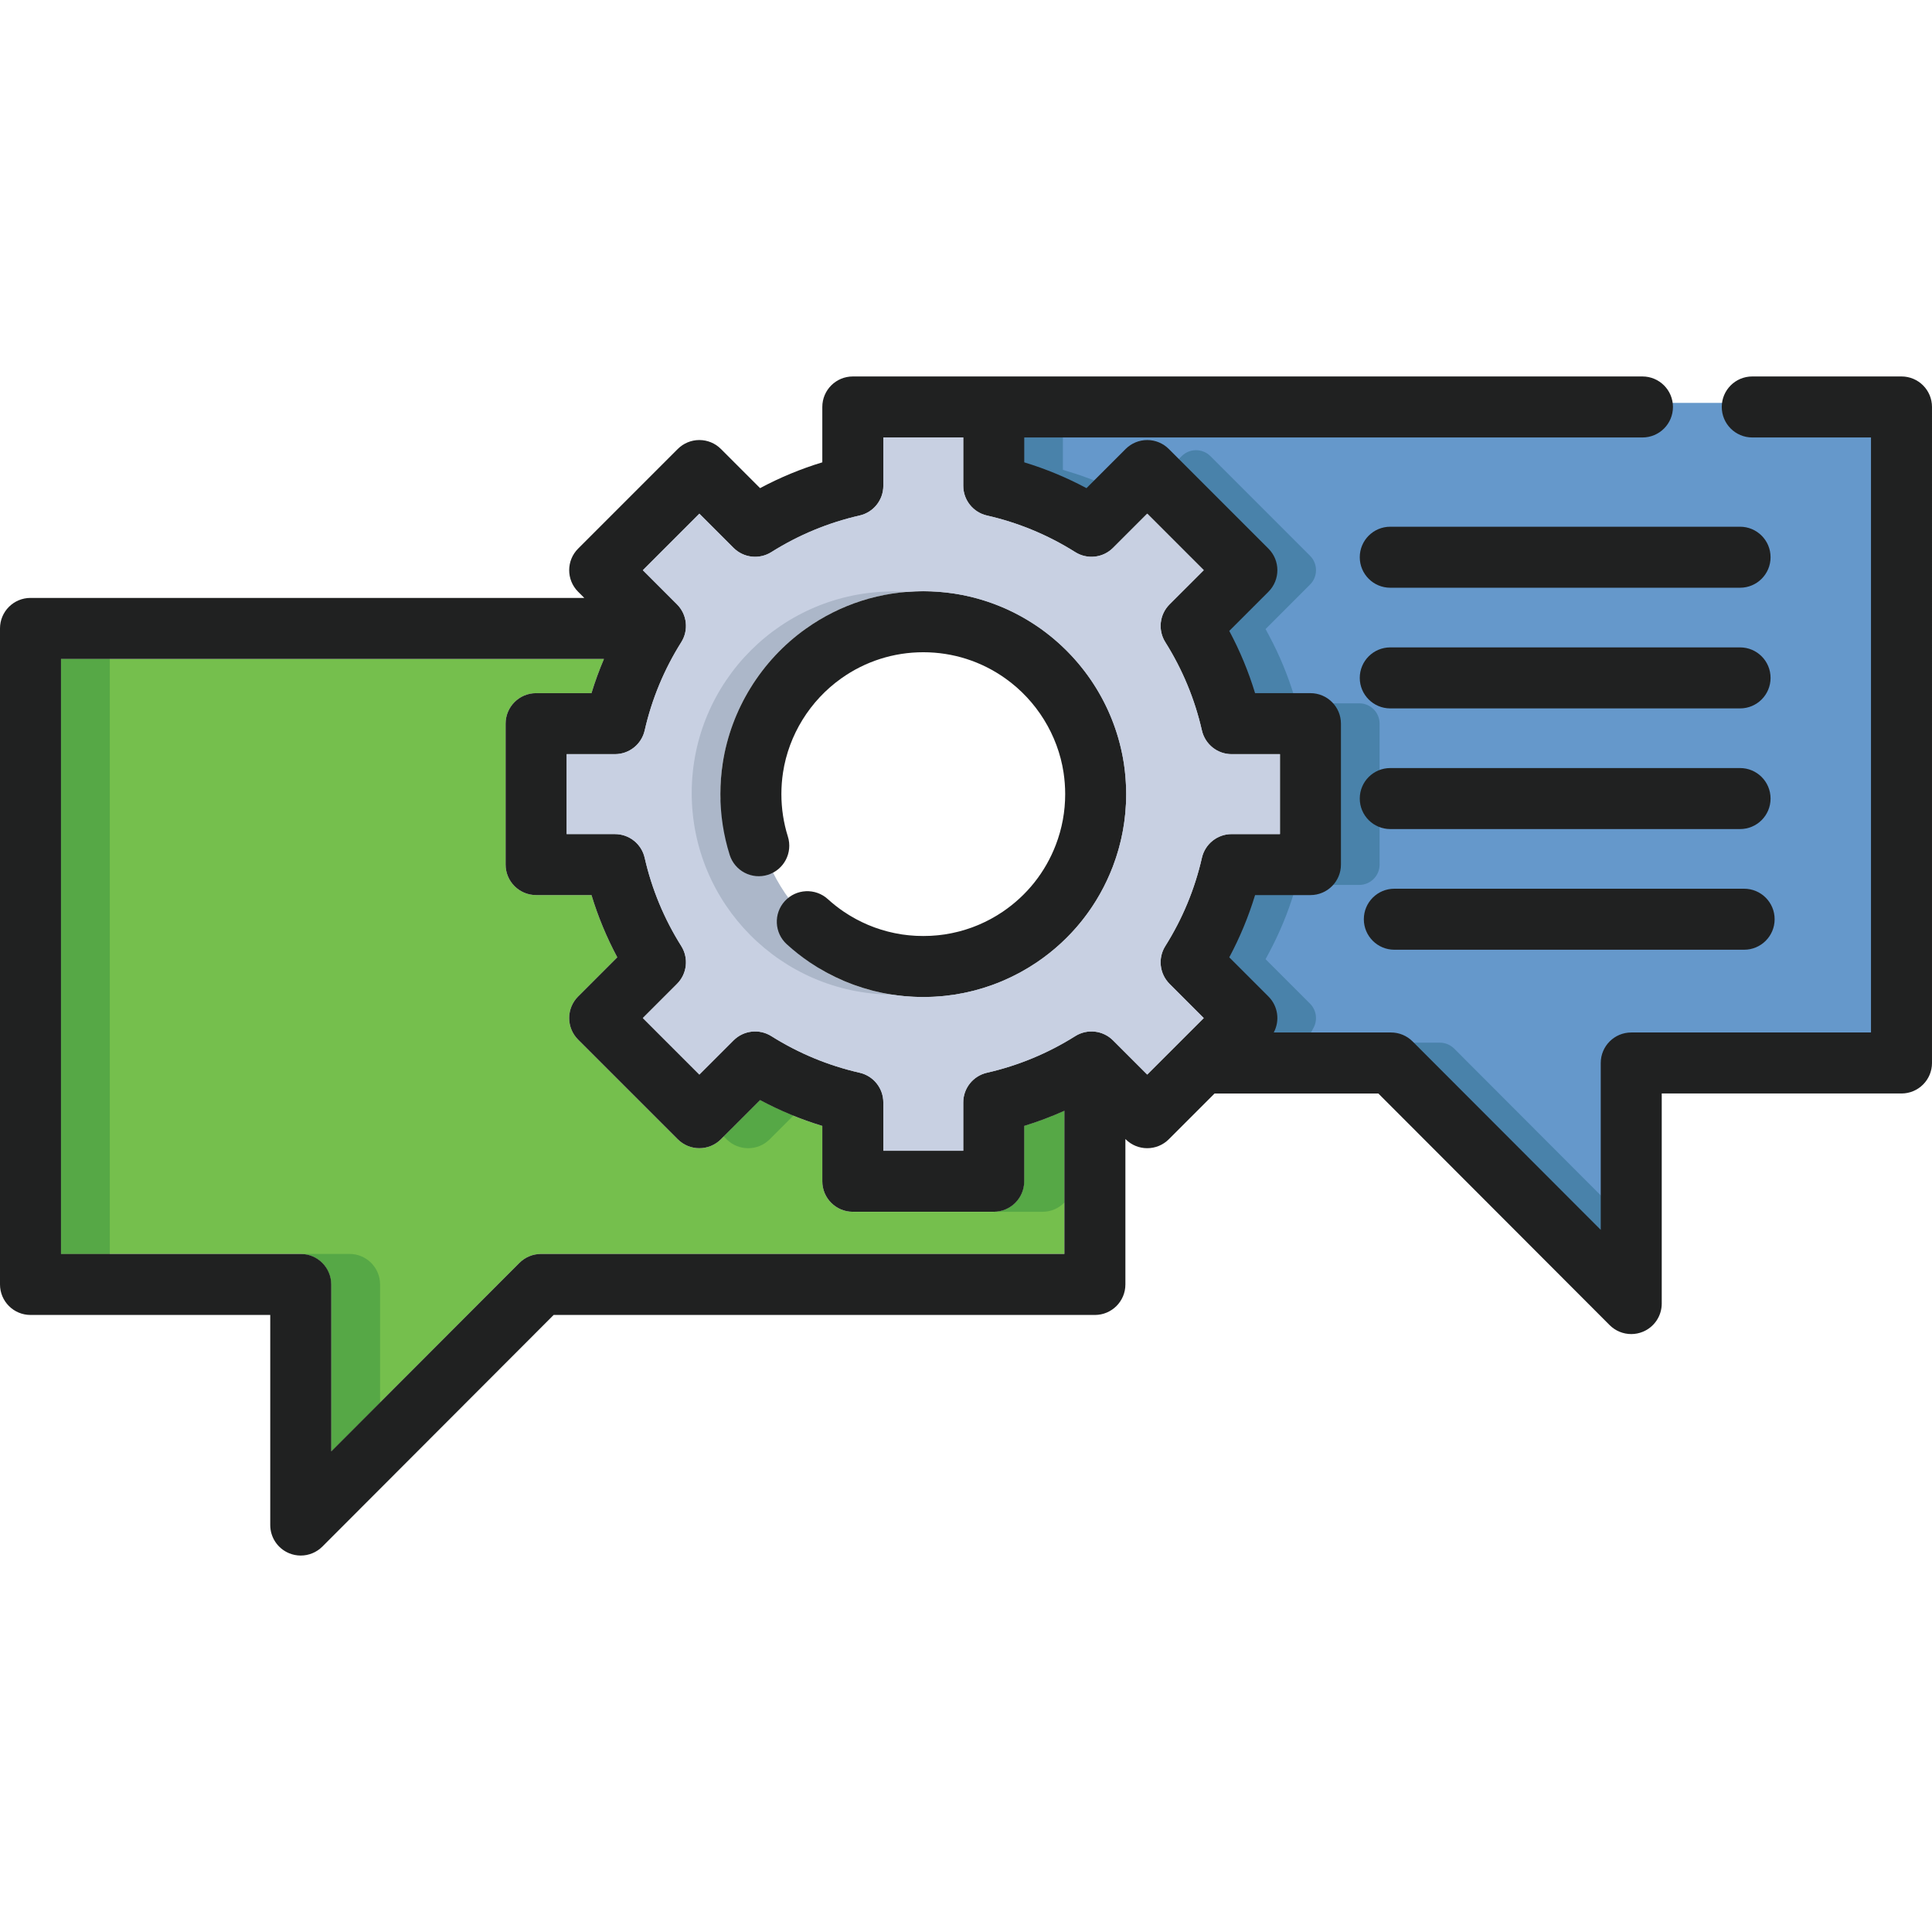 <?xml version="1.0" encoding="iso-8859-1"?>
<!-- Generator: Adobe Illustrator 19.0.0, SVG Export Plug-In . SVG Version: 6.00 Build 0)  -->
<svg xmlns="http://www.w3.org/2000/svg" xmlns:xlink="http://www.w3.org/1999/xlink" version="1.1" id="Layer_1" x="0px" y="0px" viewBox="0 0 512 512" style="enable-background:new 0 0 512 512;" xml:space="preserve">
<path style="fill:#ACB7C9;" d="M326.396,199.861c-3.774,0-7.044-2.611-7.883-6.29c-1.89-8.294-5.151-16.163-9.697-23.387  c-2.009-3.194-1.544-7.353,1.125-10.022l9.059-9.058l-14.974-14.976l-9.061,9.06c-2.668,2.668-6.825,3.136-10.021,1.125  c-7.226-4.548-15.094-7.809-23.384-9.695c-3.68-0.836-6.292-4.11-6.292-7.883v-12.803h-21.178v12.803  c0,3.774-2.611,7.045-6.291,7.883c-8.292,1.886-16.16,5.148-23.383,9.695c-3.196,2.01-7.354,1.542-10.022-1.125l-9.061-9.06  l-14.975,14.977l9.058,9.056c2.669,2.669,3.136,6.827,1.127,10.021c-4.551,7.236-7.813,15.103-9.695,23.385  c-0.836,3.681-4.108,6.293-7.883,6.293h-12.804v21.177h12.804c3.775,0,7.046,2.612,7.883,6.293  c1.882,8.284,5.144,16.151,9.695,23.385c2.008,3.194,1.541,7.352-1.126,10.02l-9.059,9.06l14.975,14.975l9.061-9.059  c2.668-2.668,6.827-3.133,10.022-1.125c7.223,4.546,15.091,7.807,23.385,9.697c3.679,0.838,6.288,4.11,6.288,7.883v12.8h21.178  v-12.8c0-3.774,2.611-7.045,6.29-7.883c8.292-1.888,16.161-5.151,23.386-9.697c3.196-2.011,7.353-1.542,10.021,1.125l9.06,9.058  l8.748-8.748c0.024-0.023,0.046-0.045,0.069-0.069l6.158-6.157l-9.059-9.061c-2.669-2.669-3.135-6.828-1.125-10.022  c4.546-7.221,7.807-15.088,9.697-23.385c0.838-3.679,4.109-6.29,7.883-6.29h12.802v-21.177L326.396,199.861L326.396,199.861z   M298.388,213.074c-0.014,0.292-0.041,0.58-0.06,0.871c-0.037,0.576-0.075,1.151-0.13,1.726c-0.033,0.348-0.079,0.694-0.12,1.04  c-0.059,0.508-0.12,1.014-0.194,1.52c-0.055,0.377-0.117,0.75-0.18,1.125c-0.078,0.466-0.16,0.929-0.25,1.392  c-0.078,0.398-0.16,0.792-0.247,1.188c-0.095,0.429-0.194,0.859-0.299,1.286c-0.101,0.414-0.205,0.826-0.316,1.235  c-0.11,0.401-0.224,0.801-0.342,1.201c-0.123,0.42-0.249,0.84-0.384,1.256c-0.126,0.392-0.262,0.784-0.398,1.174  c-0.141,0.405-0.281,0.81-0.431,1.21c-0.041,0.111-0.075,0.224-0.119,0.335c-0.186,0.487-0.385,0.966-0.584,1.447  c-0.046,0.112-0.088,0.225-0.136,0.337c-4.064,9.608-10.753,17.749-19.446,23.621c-0.01,0.006-0.018,0.013-0.027,0.019  c-0.637,0.429-1.286,0.842-1.945,1.245l-0.568,0.341c-0.506,0.302-1.012,0.594-1.525,0.877l-0.092,0.051  c-0.172,0.097-0.345,0.193-0.517,0.286c-1.368,0.734-2.795,1.421-4.228,2.036l-0.626,0.261c-0.553,0.227-1.099,0.443-1.65,0.651  l-0.623,0.232c-1.521,0.549-3.053,1.025-4.58,1.426l-0.204,0.051c-0.061,0.016-0.122,0.03-0.182,0.045l-0.328,0.082  c-0.544,0.136-1.132,0.272-1.72,0.397l-0.125,0.026c-0.03,0.006-0.063,0.013-0.093,0.019c-0.123,0.026-0.247,0.053-0.37,0.078  c-0.044,0.009-0.088,0.019-0.132,0.027c-0.716,0.143-1.467,0.281-2.227,0.399c-0.046,0.009-0.092,0.016-0.138,0.023  c-0.794,0.121-1.597,0.22-2.404,0.306l-0.056,0.005c-0.195,0.022-0.39,0.038-0.586,0.056l-0.108,0.011  c-0.589,0.055-1.19,0.1-1.795,0.137l-0.095,0.005c-0.207,0.012-0.414,0.025-0.621,0.034l-0.027,0.001  c-0.818,0.037-1.644,0.063-2.473,0.063h-0.009c-0.82,0-1.637-0.025-2.45-0.061c-0.012-0.001-0.022-0.001-0.032-0.001l-0.751-0.042  c-0.008,0-0.016-0.001-0.025-0.002c-0.579-0.034-1.158-0.079-1.734-0.132c-0.012-0.001-0.023-0.002-0.036-0.003l-0.307-0.029  c-0.928-0.092-1.854-0.201-2.772-0.338c-0.022-0.003-0.042-0.005-0.064-0.009c-0.046-0.006-0.092-0.014-0.138-0.023  c-0.106-0.016-0.208-0.039-0.313-0.056c-0.638-0.103-1.274-0.217-1.906-0.342c-0.015-0.003-0.03-0.005-0.045-0.009  c-0.121-0.023-0.271-0.056-0.416-0.087c-2.457-0.51-4.872-1.19-7.228-2.039c-0.01-0.003-0.018-0.005-0.026-0.009l-0.216-0.08  c-2.366-0.866-4.674-1.896-6.906-3.094c-0.015-0.008-0.029-0.015-0.044-0.022c-0.16-0.085-0.333-0.181-0.506-0.278l-0.099-0.055  c-0.495-0.275-0.985-0.557-1.472-0.847l5.395-6.223c-25.841-15.738-23.276-45.425-23.276-45.425l-8.371,6.92  c-0.014-0.496-0.036-0.991-0.036-1.49c0-0.825,0.025-1.648,0.064-2.473c0.011-0.252,0.027-0.506,0.042-0.758  c0.036-0.603,0.082-1.203,0.138-1.804c0.023-0.238,0.043-0.475,0.068-0.711c0.086-0.815,0.184-1.627,0.307-2.432  c0.196-1.281,0.455-2.545,0.743-3.802c1.535-6.717,4.325-12.961,8.12-18.465c0.001-0.002,0.003-0.004,0.004-0.006  c0.485-0.703,0.985-1.395,1.504-2.073c0.112-0.149,0.23-0.292,0.344-0.439c0.407-0.522,0.818-1.041,1.243-1.548  c0.225-0.268,0.459-0.529,0.689-0.792c0.324-0.373,0.649-0.745,0.983-1.107c0.327-0.356,0.663-0.702,1-1.05  c0.25-0.257,0.499-0.516,0.753-0.769c0.414-0.41,0.836-0.808,1.263-1.204c0.194-0.179,0.385-0.36,0.581-0.536  c0.478-0.43,0.966-0.85,1.459-1.264c0.162-0.136,0.324-0.272,0.487-0.405c0.516-0.423,1.041-0.833,1.573-1.237  c0.163-0.124,0.328-0.247,0.492-0.369c0.265-0.197,0.522-0.402,0.79-0.594c0.349-0.248,0.706-0.484,1.06-0.724  c0.013-0.009,0.025-0.017,0.038-0.025c5.087-3.434,10.646-5.94,16.49-7.457c0.083-0.022,0.166-0.043,0.25-0.065  c0.773-0.197,1.55-0.378,2.331-0.54c0.066-0.014,0.129-0.028,0.195-0.041c1.657-0.337,3.333-0.595,5.024-0.775  c0.211-0.022,0.424-0.041,0.637-0.061c0.632-0.059,1.265-0.108,1.9-0.146c0.233-0.013,0.462-0.028,0.696-0.04  c0.831-0.038,1.667-0.064,2.505-0.064h0.001h0c0,0,0.004,0,0.006,0c0.834,0,1.665,0.025,2.495,0.064  c0.238,0.012,0.475,0.027,0.714,0.041c0.625,0.037,1.248,0.085,1.87,0.143c0.222,0.022,0.444,0.04,0.666,0.065  c1.683,0.179,3.347,0.434,4.995,0.77c0.083,0.017,0.166,0.036,0.249,0.054c0.76,0.157,1.516,0.334,2.268,0.524  c0.1,0.025,0.201,0.051,0.299,0.077c2.502,0.651,4.952,1.482,7.336,2.492c0.012,0.004,0.023,0.01,0.032,0.014  c0.787,0.333,1.566,0.688,2.338,1.058c0.014,0.006,0.026,0.013,0.039,0.019c2.311,1.116,4.55,2.403,6.706,3.857  c0.025,0.018,0.051,0.034,0.077,0.053c0.346,0.235,0.693,0.465,1.036,0.707c0.264,0.188,0.515,0.389,0.775,0.581  c0.176,0.13,0.35,0.262,0.525,0.395c0.522,0.396,1.036,0.798,1.541,1.212c0.175,0.143,0.347,0.289,0.52,0.433  c0.484,0.405,0.96,0.816,1.427,1.236c0.208,0.186,0.411,0.377,0.614,0.566c0.416,0.386,0.83,0.775,1.232,1.175  c0.267,0.263,0.526,0.532,0.787,0.801c0.326,0.337,0.652,0.673,0.969,1.016c0.344,0.374,0.679,0.757,1.012,1.141  c0.22,0.252,0.444,0.503,0.66,0.761c0.433,0.517,0.855,1.048,1.27,1.582c0.107,0.136,0.216,0.268,0.32,0.405  c4.55,5.969,7.874,12.915,9.612,20.463c0.296,1.286,0.563,2.58,0.763,3.889c0.123,0.806,0.223,1.62,0.308,2.435  c0.025,0.235,0.045,0.471,0.066,0.706c0.057,0.603,0.103,1.205,0.139,1.81c0.015,0.251,0.031,0.502,0.042,0.753  c0.038,0.826,0.064,1.65,0.064,2.475C298.455,211.328,298.43,212.202,298.388,213.074z"/>
<path style="fill:#6598CB;" d="M268.743,124.519l1.911,0.58c5.523,1.678,10.908,3.912,16.006,6.637l1.762,0.943l11.794-11.794  c1.018-1.018,2.371-1.578,3.81-1.578c1.44,0,2.794,0.562,3.811,1.579l26.406,26.408c2.101,2.101,2.101,5.52,0,7.622l-11.793,11.792  l0.943,1.762c2.724,5.096,4.958,10.481,6.637,16.006l0.58,1.911h16.671c2.972,0,5.389,2.418,5.389,5.389v37.346  c0,2.972-2.418,5.389-5.389,5.389h-16.67l-0.58,1.911c-1.679,5.525-3.913,10.91-6.637,16.006l-0.943,1.762l11.792,11.794  c1.668,1.668,2.052,4.283,0.938,6.357l-2.133,3.97h35.58c1.42,0,2.809,0.576,3.814,1.581l54.464,54.543v-50.733  c0-2.972,2.418-5.389,5.389-5.389h66.23V106.771H268.743V124.519z M368.436,206.237h92.699c2.972,0,5.389,2.418,5.389,5.389  s-2.418,5.389-5.389,5.389h-92.699c-2.972,0-5.389-2.418-5.389-5.389C363.047,208.655,365.464,206.237,368.436,206.237z   M461.135,153.061h-92.699c-2.972,0-5.389-2.418-5.389-5.389s2.418-5.389,5.389-5.389h92.699c2.972,0,5.389,2.418,5.389,5.389  S464.106,153.061,461.135,153.061z M368.436,174.26h92.699c2.972,0,5.389,2.418,5.389,5.389s-2.418,5.389-5.389,5.389h-92.699  c-2.972,0-5.389-2.418-5.389-5.389S365.464,174.26,368.436,174.26z M369.514,238.215h92.699c2.972,0,5.389,2.418,5.389,5.389  c0,2.972-2.418,5.389-5.389,5.389h-92.699c-2.972,0-5.389-2.418-5.389-5.389C364.125,240.632,366.542,238.215,369.514,238.215z"/>
<path style="fill:#75BF4D;" d="M271.438,298.38v14.67c0,4.466-3.618,8.084-8.084,8.084h-37.347c-4.466,0-8.084-3.618-8.084-8.084  v-14.67c-5.709-1.734-11.222-4.021-16.492-6.839l-10.381,10.379c-3.156,3.156-8.276,3.156-11.431,0l-26.407-26.406  c-3.158-3.157-3.158-8.276-0.001-11.432l10.38-10.381c-2.82-5.273-5.106-10.788-6.839-16.493h-14.672  c-4.466,0-8.084-3.618-8.084-8.084v-37.346c0-4.466,3.618-8.084,8.084-8.084h14.672c0.937-3.083,2.049-6.106,3.306-9.07H16.168  v157.685h63.534c4.466,0,8.084,3.618,8.084,8.084v44.223l49.862-49.936c1.517-1.518,3.575-2.371,5.721-2.371h138.703v-37.928  C278.613,295.925,275.069,297.277,271.438,298.38z"/>
<path style="fill:#202121;" d="M244.689,264.223c-0.844,0-1.67-0.025-2.49-0.063l-0.751-0.042c-0.593-0.036-1.195-0.081-1.796-0.137  l-0.733-0.069c-0.812-0.087-1.615-0.186-2.409-0.307c-0.046-0.006-0.094-0.015-0.14-0.023c-0.759-0.117-1.511-0.255-2.26-0.406  c-0.164-0.031-0.362-0.073-0.559-0.116l-0.137-0.029c-0.577-0.122-1.164-0.258-1.745-0.402l-0.633-0.157  c-1.572-0.414-3.103-0.889-4.598-1.428l-0.623-0.232c-0.573-0.215-1.124-0.432-1.67-0.658l-0.608-0.252  c-1.455-0.624-2.883-1.312-4.265-2.053c-0.16-0.085-0.333-0.182-0.507-0.278l-0.106-0.059c-0.5-0.277-1.011-0.57-1.513-0.872  l-0.577-0.345c-0.648-0.397-1.299-0.812-1.937-1.242c-0.009-0.006-0.018-0.012-0.026-0.018c-2.144-1.45-4.197-3.066-6.103-4.801  c-3.302-3.006-3.54-8.119-0.534-11.42c3.006-3.302,8.12-3.541,11.42-0.534c1.333,1.215,2.771,2.345,4.274,3.361  c0.001,0.001,0.003,0.002,0.004,0.002l0,0c0.446,0.302,0.903,0.592,1.365,0.875l0.405,0.241c0.366,0.22,0.715,0.419,1.067,0.613  l0.399,0.222c0.983,0.527,1.981,1.009,2.981,1.437l0.417,0.172c0.396,0.163,0.783,0.316,1.172,0.462l0.472,0.177  c1.02,0.366,2.09,0.7,3.157,0.98l0.444,0.11c0.434,0.109,0.834,0.2,1.237,0.286l0.467,0.1c0.58,0.115,1.127,0.217,1.68,0.301  c0.04,0.006,0.079,0.013,0.117,0.019c0.526,0.078,1.056,0.141,1.591,0.199l0.497,0.046c0.432,0.04,0.857,0.072,1.282,0.098  l0.511,0.029c1.175,0.053,2.363,0.053,3.505,0l0.503-0.029c0.435-0.025,0.859-0.058,1.281-0.097l0.514-0.048  c0.528-0.057,1.058-0.12,1.586-0.198c0.039-0.006,0.078-0.013,0.117-0.019c0.553-0.084,1.101-0.185,1.645-0.293l0.489-0.105  c0.415-0.088,0.815-0.18,1.213-0.28l0.525-0.13c1.022-0.268,2.092-0.603,3.139-0.978l0.48-0.18c0.351-0.132,0.739-0.285,1.123-0.443  l0.469-0.195c0.963-0.413,1.961-0.894,2.929-1.413l0.399-0.221c0.37-0.204,0.721-0.405,1.067-0.612l0.409-0.245  c0.472-0.29,0.929-0.579,1.375-0.881c0.006-0.003,0.012-0.008,0.018-0.012c6.451-4.362,11.329-10.506,14.103-17.768  c1.639-4.29,2.471-8.801,2.471-13.41c0-1.922-0.147-3.852-0.433-5.738c-1.521-9.952-7.14-19.038-15.416-24.923  c-6.388-4.543-13.91-6.944-21.755-6.944c-7.845,0-15.369,2.4-21.757,6.944c-8.276,5.885-13.895,14.971-15.416,24.924  c-0.288,1.884-0.433,3.815-0.433,5.737c0,3.828,0.579,7.611,1.719,11.247c1.338,4.26-1.032,8.797-5.291,10.133  c-4.258,1.34-8.797-1.032-10.133-5.291c-1.634-5.203-2.462-10.617-2.462-16.089c0-2.737,0.208-5.489,0.619-8.178  c2.178-14.256,10.209-27.252,22.029-35.66c9.141-6.5,19.904-9.936,31.125-9.936c11.223,0,21.987,3.436,31.127,9.936  c11.82,8.408,19.849,21.404,22.028,35.659c0.411,2.69,0.619,5.442,0.619,8.179c0,6.59-1.189,13.045-3.535,19.182  c-3.968,10.384-10.94,19.169-20.166,25.402c-0.008,0.005-0.015,0.011-0.022,0.015c-0.639,0.431-1.29,0.846-1.95,1.249l-0.568,0.341  c-0.506,0.302-1.012,0.594-1.525,0.877l-0.091,0.051c-0.172,0.096-0.346,0.193-0.521,0.286c-1.366,0.734-2.793,1.421-4.226,2.036  l-0.624,0.26c-0.554,0.229-1.101,0.444-1.651,0.651l-0.623,0.232c-1.521,0.549-3.053,1.024-4.58,1.426l-0.714,0.178  c-0.544,0.136-1.132,0.272-1.72,0.397l-0.125,0.026c-0.198,0.043-0.399,0.086-0.601,0.125c-0.708,0.142-1.459,0.28-2.218,0.398  c-0.046,0.008-0.094,0.016-0.14,0.023c-0.794,0.121-1.597,0.22-2.404,0.306l-0.749,0.071c-0.589,0.055-1.19,0.1-1.795,0.137  l-0.743,0.041C246.343,264.197,245.517,264.223,244.689,264.223z"/>
<g>
	<path style="fill:#4982AA;" d="M347.283,234.512h12.935c2.972,0,5.389-2.418,5.389-5.389v-12.93   c-1.531-0.952-2.56-2.635-2.56-4.566c0-1.93,1.029-3.615,2.56-4.566v-15.283c0-2.972-2.418-5.389-5.389-5.389h-12.935   c2.972,0,5.389,2.418,5.389,5.389v37.346C352.672,232.094,350.253,234.512,347.283,234.512z"/>
	<path style="fill:#4982AA;" d="M322.451,166.708l0.943,1.762c2.724,5.096,4.958,10.481,6.637,16.006l0.58,1.911h12.935l-0.58-1.911   c-1.679-5.524-3.913-10.909-6.637-16.006l-0.943-1.762l11.793-11.792c2.101-2.102,2.101-5.521,0-7.622l-26.406-26.408   c-1.018-1.018-2.371-1.579-3.811-1.579c-1.439,0-2.793,0.561-3.81,1.578l-2.657,2.657l23.75,23.752c2.101,2.101,2.101,5.52,0,7.622   L322.451,166.708z"/>
	<path style="fill:#4982AA;" d="M283.59,125.099l-1.911-0.58v-11.281h-12.935v11.281l1.911,0.58   c5.523,1.678,10.908,3.912,16.006,6.637l1.762,0.943l4.247-4.247C289.701,127.161,286.67,126.035,283.59,125.099z"/>
	<path style="fill:#4982AA;" d="M347.179,265.987l-11.792-11.794l0.943-1.762c2.724-5.095,4.958-10.48,6.637-16.006l0.58-1.911   h-12.935l-0.58,1.911c-1.679,5.525-3.913,10.91-6.637,16.006l-0.943,1.762l11.792,11.794c1.668,1.668,2.052,4.283,0.938,6.357   l-2.133,3.97h12.935l2.133-3.97C349.231,270.268,348.847,267.654,347.179,265.987z"/>
	<path style="fill:#4982AA;" d="M385.378,277.895c-1.005-1.006-2.394-1.581-3.814-1.581h-12.935c1.42,0,2.809,0.576,3.814,1.581   l54.464,54.543v-12.954L385.378,277.895z"/>
</g>
<g>
	<path style="fill:#56A846;" d="M192.553,301.92c3.156,3.156,8.276,3.156,11.431,0l6.268-6.267   c-3.006-1.216-5.953-2.578-8.822-4.111l-9.63,9.628L192.553,301.92z"/>
	<path style="fill:#56A846;" d="M282.073,318.691V294.38c-3.461,1.546-7.004,2.897-10.636,4v14.67c0,4.466-3.618,8.084-8.084,8.084   h12.935C278.558,321.135,280.605,320.197,282.073,318.691z"/>
	<rect x="16.168" y="174.619" style="fill:#56A846;" width="12.935" height="157.685"/>
	<path style="fill:#56A846;" d="M100.722,371.661v-31.27c0-4.466-3.618-8.084-8.084-8.084H79.703c4.466,0,8.084,3.618,8.084,8.084   v44.223L100.722,371.661z"/>
</g>
<g>
	<path style="fill:#202121;" d="M503.916,99.765H464.37c-4.466,0-8.084,3.618-8.084,8.084s3.618,8.084,8.084,8.084h31.462v157.686   h-63.534c-4.466,0-8.084,3.618-8.084,8.084v44.221l-49.863-49.934c-1.516-1.518-3.573-2.371-5.72-2.371h-31.074   c1.644-3.061,1.177-6.955-1.406-9.538L325.77,253.7c2.818-5.269,5.104-10.783,6.839-16.493h14.672c4.466,0,8.084-3.618,8.084-8.084   v-37.346c0-4.466-3.618-8.084-8.084-8.084h-14.672c-1.734-5.709-4.021-11.223-6.839-16.493l10.38-10.379   c3.157-3.158,3.157-8.276,0-11.432l-26.406-26.408c-1.516-1.517-3.572-2.368-5.717-2.368c-2.145,0-4.199,0.852-5.716,2.367   l-10.381,10.381c-5.271-2.819-10.785-5.105-16.493-6.839v-6.588h163.83c4.466,0,8.084-3.618,8.084-8.084s-3.618-8.084-8.084-8.084   H263.353h-0.004h-37.344c-4.466,0-8.084,3.618-8.084,8.084v14.672c-5.707,1.733-11.221,4.019-16.492,6.839l-10.381-10.381   c-1.516-1.516-3.571-2.367-5.716-2.367c-2.145,0-4.201,0.852-5.717,2.368l-26.407,26.409c-3.157,3.157-3.157,8.276,0.001,11.432   l1.632,1.632H8.084c-4.466,0-8.084,3.618-8.084,8.084v173.854c0,4.466,3.618,8.084,8.084,8.084h63.534v55.675   c0,3.27,1.97,6.219,4.994,7.47c0.999,0.414,2.048,0.614,3.088,0.614c2.106,0,4.176-0.824,5.724-2.371l61.298-61.388h143.435   c4.466,0,8.084-3.618,8.084-8.084V301.85l0.069,0.069c3.158,3.156,8.275,3.156,11.432,0l12.133-12.133h43.401l61.299,61.386   c1.547,1.549,3.615,2.371,5.723,2.371c1.04,0,2.089-0.202,3.088-0.614c3.023-1.25,4.994-4.199,4.994-7.47v-55.673h63.535   c4.466,0,8.084-3.618,8.084-8.084V107.849C512,103.383,508.382,99.765,503.916,99.765z M143.371,332.307   c-2.146,0-4.204,0.854-5.721,2.371l-49.862,49.936v-44.223c0-4.466-3.618-8.084-8.084-8.084H16.168V174.622h143.888   c-1.257,2.964-2.369,5.987-3.306,9.07h-14.672c-4.466,0-8.084,3.618-8.084,8.084v37.346c0,4.466,3.618,8.084,8.084,8.084h14.672   c1.732,5.705,4.019,11.22,6.839,16.493l-10.38,10.381c-3.157,3.157-3.157,8.276,0.001,11.432l26.407,26.406   c3.155,3.155,8.275,3.157,11.431,0l10.381-10.379c5.27,2.818,10.783,5.104,16.492,6.839v14.67c0,4.466,3.618,8.084,8.084,8.084   h37.347c4.466,0,8.084-3.618,8.084-8.084v-14.67c3.631-1.103,7.174-2.455,10.636-4v37.928H143.371z M304.027,284.77l-9.06-9.058   c-2.668-2.668-6.827-3.136-10.021-1.125c-7.225,4.546-15.094,7.808-23.386,9.697c-3.679,0.836-6.29,4.109-6.29,7.883v12.8h-21.178   v-12.8c0-3.773-2.61-7.044-6.288-7.883c-8.294-1.89-16.162-5.151-23.386-9.697c-3.194-2.009-7.352-1.542-10.021,1.125l-9.061,9.059   l-14.976-14.974l9.059-9.06c2.668-2.668,3.135-6.826,1.126-10.02c-4.551-7.234-7.813-15.102-9.695-23.385   c-0.836-3.681-4.109-6.293-7.883-6.293h-12.804v-21.177h12.804c3.775,0,7.046-2.612,7.883-6.293   c1.882-8.283,5.144-16.149,9.695-23.385c2.008-3.194,1.541-7.352-1.127-10.021l-9.058-9.056l14.975-14.977l9.061,9.06   c2.668,2.668,6.827,3.136,10.022,1.125c7.223-4.547,15.091-7.808,23.383-9.695c3.68-0.838,6.291-4.11,6.291-7.883v-12.803h21.178   v12.803c0,3.774,2.612,7.046,6.292,7.883c8.29,1.885,16.158,5.147,23.383,9.695c3.198,2.01,7.354,1.542,10.022-1.125l9.061-9.06   l14.974,14.976l-9.059,9.058c-2.669,2.669-3.135,6.828-1.125,10.022c4.546,7.224,7.807,15.093,9.697,23.387   c0.838,3.679,4.109,6.29,7.883,6.29h12.802v21.177h-12.802c-3.774,0-7.044,2.611-7.883,6.29c-1.89,8.297-5.151,16.164-9.697,23.385   c-2.009,3.194-1.544,7.353,1.125,10.022l9.059,9.061l-6.158,6.157c-0.023,0.023-0.045,0.045-0.068,0.068L304.027,284.77z"/>
	<path style="fill:#202121;" d="M461.135,139.587h-92.699c-4.466,0-8.084,3.618-8.084,8.084s3.618,8.084,8.084,8.084h92.699   c4.466,0,8.084-3.618,8.084-8.084S465.6,139.587,461.135,139.587z"/>
	<path style="fill:#202121;" d="M368.436,187.734h92.699c4.466,0,8.084-3.618,8.084-8.084c0-4.466-3.618-8.084-8.084-8.084h-92.699   c-4.466,0-8.084,3.618-8.084,8.084C360.352,184.115,363.971,187.734,368.436,187.734z"/>
	<path style="fill:#202121;" d="M368.436,219.71h92.699c4.466,0,8.084-3.618,8.084-8.084c0-4.466-3.618-8.084-8.084-8.084h-92.699   c-4.466,0-8.084,3.618-8.084,8.084C360.352,216.092,363.971,219.71,368.436,219.71z"/>
	<path style="fill:#202121;" d="M369.514,251.688h92.699c4.466,0,8.084-3.618,8.084-8.084c0-4.466-3.618-8.084-8.084-8.084h-92.699   c-4.466,0-8.084,3.618-8.084,8.084C361.43,248.07,365.048,251.688,369.514,251.688z"/>
</g>
<path style="fill:#C8D0E2;" d="M326.396,199.861c-3.774,0-7.044-2.611-7.883-6.29c-1.89-8.294-5.151-16.163-9.697-23.387  c-2.009-3.194-1.544-7.353,1.125-10.022l9.059-9.058l-14.974-14.976l-9.061,9.06c-2.668,2.668-6.825,3.136-10.021,1.125  c-7.226-4.548-15.094-7.809-23.384-9.695c-3.68-0.836-6.292-4.11-6.292-7.883v-12.803h-21.178v12.803  c0,3.774-2.611,7.045-6.291,7.883c-8.292,1.886-16.16,5.148-23.383,9.695c-3.196,2.01-7.354,1.542-10.022-1.125l-9.061-9.06  l-14.975,14.977l9.058,9.056c2.669,2.669,3.136,6.827,1.127,10.021c-4.551,7.236-7.813,15.103-9.695,23.385  c-0.836,3.681-4.108,6.293-7.883,6.293h-12.804v21.177h12.804c3.775,0,7.046,2.612,7.883,6.293  c1.882,8.284,5.144,16.151,9.695,23.385c2.008,3.194,1.541,7.352-1.126,10.02l-9.059,9.06l14.975,14.975l9.061-9.059  c2.668-2.668,6.827-3.133,10.022-1.125c7.223,4.546,15.091,7.807,23.385,9.697c3.679,0.838,6.288,4.11,6.288,7.883v12.8h21.178  v-12.8c0-3.774,2.611-7.045,6.29-7.883c8.292-1.888,16.161-5.151,23.386-9.697c3.196-2.011,7.353-1.542,10.021,1.125l9.06,9.058  l8.748-8.748c0.024-0.023,0.046-0.045,0.069-0.069l6.158-6.157l-9.059-9.061c-2.669-2.669-3.135-6.828-1.125-10.022  c4.546-7.221,7.807-15.088,9.697-23.385c0.838-3.679,4.109-6.29,7.883-6.29h12.802v-21.177L326.396,199.861L326.396,199.861z   M298.388,213.074c-0.014,0.292-0.041,0.58-0.06,0.871c-0.037,0.576-0.075,1.151-0.13,1.726c-0.033,0.348-0.079,0.694-0.12,1.04  c-0.059,0.508-0.12,1.014-0.194,1.52c-0.055,0.377-0.117,0.75-0.18,1.125c-0.078,0.466-0.16,0.929-0.25,1.392  c-0.078,0.398-0.16,0.792-0.247,1.188c-0.095,0.429-0.194,0.859-0.299,1.286c-0.101,0.414-0.205,0.826-0.316,1.235  c-0.11,0.401-0.224,0.801-0.342,1.201c-0.123,0.42-0.249,0.84-0.384,1.256c-0.126,0.392-0.262,0.784-0.398,1.174  c-0.141,0.405-0.281,0.81-0.431,1.21c-0.041,0.111-0.075,0.224-0.119,0.335c-0.186,0.487-0.385,0.966-0.584,1.447  c-0.046,0.112-0.088,0.225-0.136,0.337c-4.064,9.608-10.753,17.749-19.446,23.621c-0.01,0.006-0.018,0.013-0.027,0.019  c-0.637,0.429-1.286,0.842-1.945,1.245l-0.568,0.341c-0.506,0.302-1.012,0.594-1.525,0.877l-0.092,0.051  c-0.172,0.097-0.345,0.193-0.517,0.286c-1.368,0.734-2.795,1.421-4.228,2.036l-0.626,0.261c-0.553,0.227-1.099,0.443-1.65,0.651  l-0.623,0.232c-1.521,0.549-3.053,1.025-4.58,1.426l-0.204,0.051c-0.061,0.016-0.122,0.03-0.182,0.045l-0.328,0.082  c-0.544,0.136-1.132,0.272-1.72,0.397l-0.125,0.026c-0.03,0.006-0.063,0.013-0.093,0.019c-0.123,0.026-0.247,0.053-0.37,0.078  c-0.044,0.009-0.088,0.019-0.132,0.027c-0.716,0.143-1.467,0.281-2.227,0.399c-0.046,0.009-0.092,0.016-0.138,0.023  c-0.794,0.121-1.597,0.22-2.404,0.306l-0.056,0.005c-0.195,0.022-0.39,0.038-0.586,0.056l-0.108,0.011  c-0.589,0.055-1.19,0.1-1.795,0.137l-0.095,0.005c-0.207,0.012-0.414,0.025-0.621,0.034l-0.027,0.001  c-0.818,0.037-1.644,0.063-2.473,0.063h-0.009c-0.82,0-1.637-0.025-2.45-0.061c-0.012-0.001-0.022-0.001-0.032-0.001l-0.751-0.042  c-0.008,0-0.016-0.001-0.025-0.002c-0.579-0.034-1.158-0.079-1.734-0.132c-0.012-0.001-0.023-0.002-0.036-0.003l-0.307-0.029  c-0.928-0.092-1.854-0.201-2.772-0.338c-0.022-0.003-0.042-0.005-0.064-0.009c-0.046-0.006-0.092-0.014-0.138-0.023  c-0.02-0.003-0.04-0.008-0.06-0.011c-29.307-0.23-52.997-24.05-52.997-53.412c0-29.503,23.917-53.422,53.422-53.422  c1.195,0,2.379,0.054,3.555,0.13c0.396-0.031,0.791-0.068,1.189-0.091c0.233-0.013,0.462-0.028,0.696-0.04  c0.831-0.038,1.667-0.064,2.505-0.064h0.001h-0.001c0,0,0.004,0,0.006,0c0.834,0,1.665,0.025,2.495,0.064  c0.238,0.012,0.475,0.027,0.714,0.041c0.625,0.037,1.248,0.085,1.87,0.143c0.222,0.022,0.444,0.04,0.666,0.065  c1.683,0.179,3.347,0.434,4.995,0.77c0.083,0.017,0.166,0.036,0.249,0.054c0.76,0.157,1.516,0.334,2.268,0.524  c0.1,0.025,0.201,0.051,0.299,0.077c2.502,0.651,4.952,1.482,7.336,2.492c0.012,0.004,0.023,0.01,0.032,0.014  c0.787,0.333,1.566,0.688,2.338,1.058c0.014,0.006,0.026,0.013,0.039,0.019c2.311,1.116,4.55,2.403,6.706,3.857  c0.025,0.018,0.051,0.034,0.077,0.053c0.346,0.235,0.693,0.465,1.036,0.707c0.264,0.188,0.515,0.389,0.775,0.581  c0.176,0.13,0.35,0.262,0.525,0.395c0.522,0.396,1.036,0.798,1.541,1.212c0.175,0.143,0.347,0.289,0.52,0.433  c0.484,0.405,0.96,0.816,1.427,1.236c0.208,0.186,0.411,0.377,0.614,0.566c0.416,0.386,0.83,0.775,1.232,1.175  c0.267,0.263,0.526,0.532,0.787,0.801c0.326,0.337,0.652,0.673,0.969,1.016c0.344,0.374,0.679,0.757,1.012,1.141  c0.22,0.252,0.444,0.503,0.66,0.761c0.433,0.517,0.855,1.048,1.27,1.582c0.107,0.136,0.216,0.268,0.32,0.405  c4.55,5.969,7.874,12.915,9.612,20.463c0.296,1.286,0.563,2.58,0.763,3.889c0.123,0.806,0.223,1.62,0.308,2.435  c0.025,0.235,0.045,0.471,0.066,0.706c0.057,0.603,0.103,1.205,0.139,1.81c0.015,0.251,0.031,0.502,0.042,0.753  c0.038,0.826,0.064,1.65,0.064,2.475C298.455,211.328,298.43,212.202,298.388,213.074z"/>
<g>
</g>
<g>
</g>
<g>
</g>
<g>
</g>
<g>
</g>
<g>
</g>
<g>
</g>
<g>
</g>
<g>
</g>
<g>
</g>
<g>
</g>
<g>
</g>
<g>
</g>
<g>
</g>
<g>
</g>
</svg>
